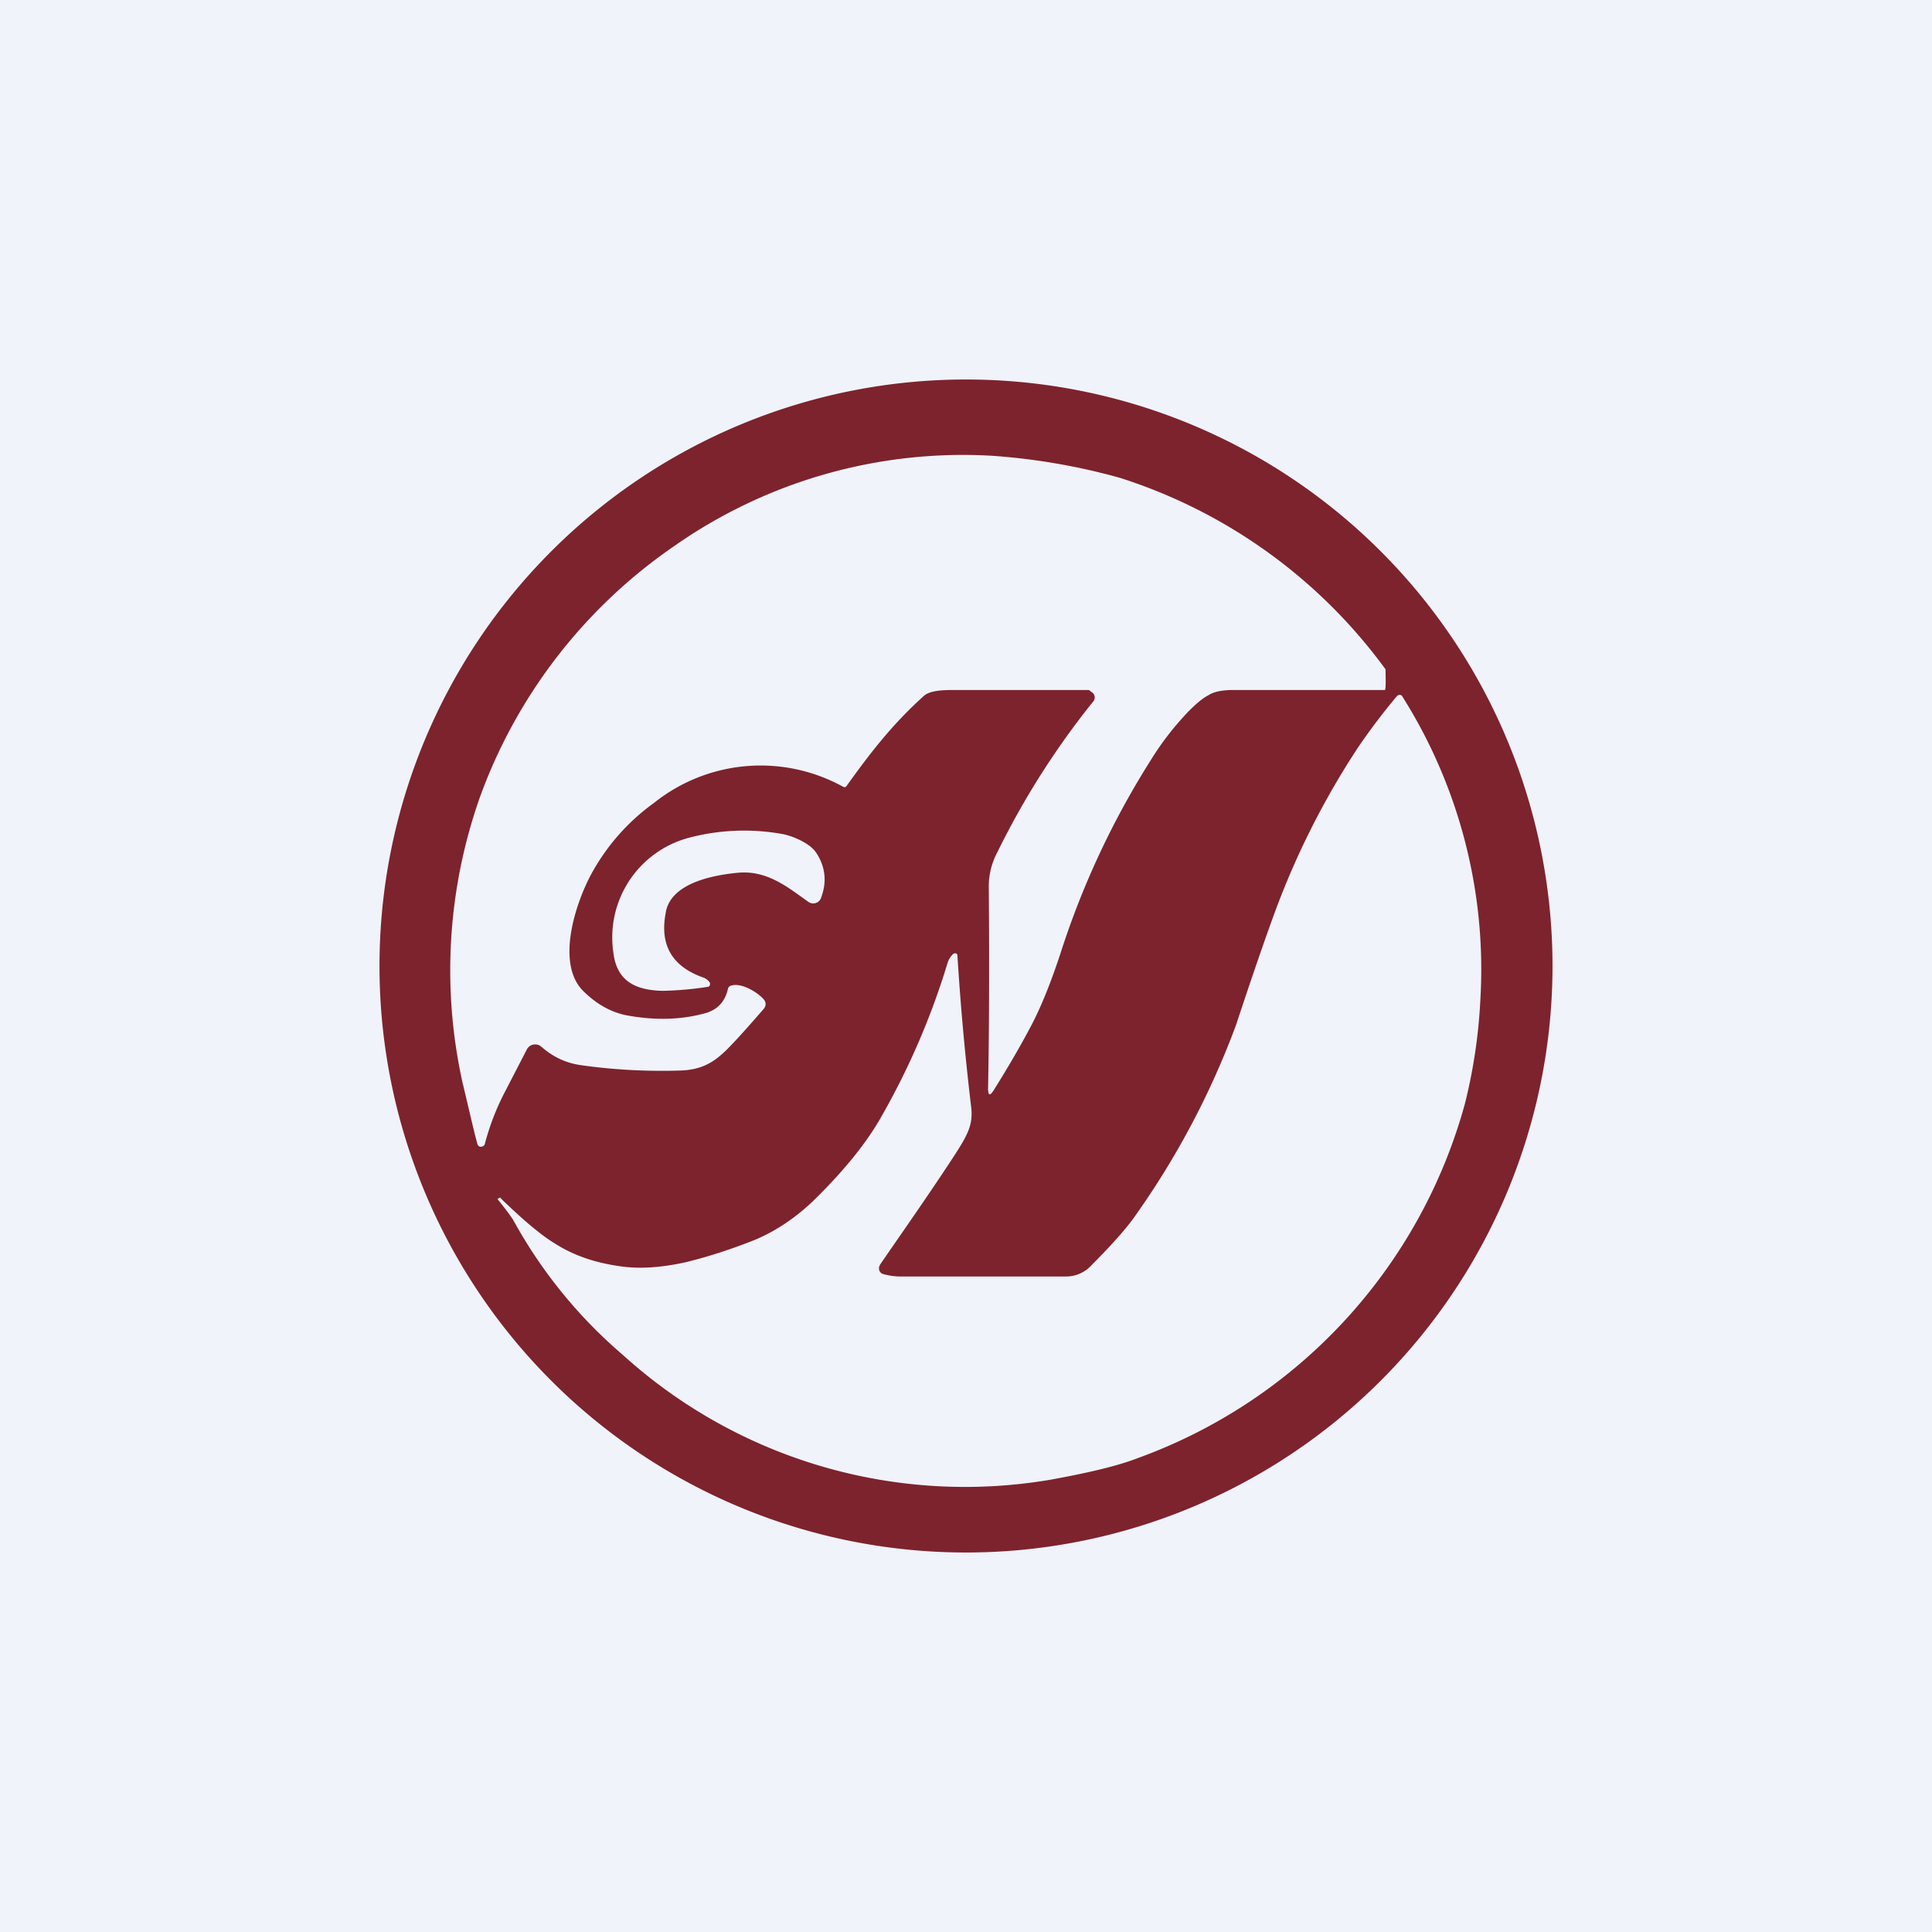 <!-- by TradeStack --><svg width="56" height="56" viewBox="0 0 56 56" xmlns="http://www.w3.org/2000/svg"><path fill="#F0F3FA" d="M0 0h56v56H0z"/><path d="M45 28a17 17 0 1 1-34 0 17 17 0 0 1 34 0Zm-13.31-7.67a23.44 23.44 0 0 0-2.78 4.37 2.1 2.1 0 0 0-.25.97c.02 2.38.01 4.34-.02 5.87 0 .22.05.24.17.05.4-.64.77-1.27 1.1-1.9.25-.48.53-1.15.82-2.03a24.43 24.43 0 0 1 2.64-5.65c.31-.5.67-.96 1.07-1.38.22-.22.41-.39.59-.48.15-.1.4-.15.71-.15h4.4c.04 0 .02-.5.02-.6a15.26 15.26 0 0 0-7.7-5.55 18.57 18.57 0 0 0-3.72-.64 14.58 14.58 0 0 0-9.2 2.62 15.04 15.04 0 0 0-5.62 7.25 15.07 15.07 0 0 0-.52 8.27c.2.83.33 1.42.43 1.78.02.09.07.13.15.1a.1.1 0 0 0 .07-.06 7.2 7.2 0 0 1 .6-1.55l.62-1.2a.27.27 0 0 1 .3-.14c.04 0 .08.03.11.05.34.3.72.49 1.2.55.93.13 1.88.18 2.84.15.61-.02.97-.23 1.36-.62.3-.3.65-.7 1.06-1.17.07-.09.07-.18 0-.27-.17-.2-.65-.5-.95-.4a.12.12 0 0 0-.09.09c-.08.37-.3.6-.63.7-.7.2-1.45.22-2.25.08-.47-.08-.9-.31-1.3-.7-.81-.78-.26-2.5.2-3.37a6.18 6.18 0 0 1 1.84-2.1 4.95 4.95 0 0 1 5.47-.47c.05.03.08.02.11-.02.7-.98 1.34-1.8 2.24-2.61.19-.17.62-.17.92-.17h3.84c.04 0 .07.04.1.06a.18.18 0 0 1 .05.27ZM25.5 36.67c.56-.82 1.45-2.08 2.19-3.22.36-.56.52-.86.46-1.36a77.65 77.65 0 0 1-.4-4.42.08.08 0 0 0-.12-.02.6.6 0 0 0-.17.28 21.6 21.6 0 0 1-1.99 4.57c-.44.74-1.08 1.51-1.92 2.33-.51.48-1.06.85-1.65 1.1-.7.28-1.38.5-2.04.66-.69.15-1.32.2-1.91.11-.69-.1-1.3-.3-1.84-.64-.42-.25-.95-.7-1.6-1.33 0-.02-.02-.02-.03-.01l-.04.02c-.02.01-.02.02 0 .04.21.26.36.46.44.59a14 14 0 0 0 3.17 3.9 14.77 14.77 0 0 0 12.4 3.62c1.1-.2 1.95-.4 2.54-.63a15.2 15.2 0 0 0 9.48-10.3c.24-.97.39-1.97.44-3a14.82 14.82 0 0 0-2.28-8.8.11.11 0 0 0-.15.03 18.7 18.7 0 0 0-1.12 1.48 23.41 23.41 0 0 0-2.4 4.75c-.27.73-.65 1.83-1.14 3.31a23.93 23.93 0 0 1-2.9 5.49c-.24.35-.66.83-1.27 1.44a1 1 0 0 1-.72.34H26.1c-.19 0-.35-.03-.5-.07a.17.17 0 0 1-.12-.19c0-.03.01-.05.03-.07Zm-6.2-10.24c.16-.83 1.35-1.06 2.06-1.13.86-.09 1.45.4 2.07.84a.24.24 0 0 0 .37-.12c.17-.45.13-.89-.14-1.3-.18-.28-.7-.5-1.01-.55a6.26 6.26 0 0 0-2.67.11 2.99 2.99 0 0 0-2.2 3.34c.1.82.64 1.08 1.42 1.1a9.72 9.72 0 0 0 1.34-.12.1.1 0 0 0 .04-.1.1.1 0 0 0-.03-.05.37.37 0 0 0-.15-.11c-.92-.32-1.29-.95-1.1-1.9Z" fill="#7D232D"/></svg>